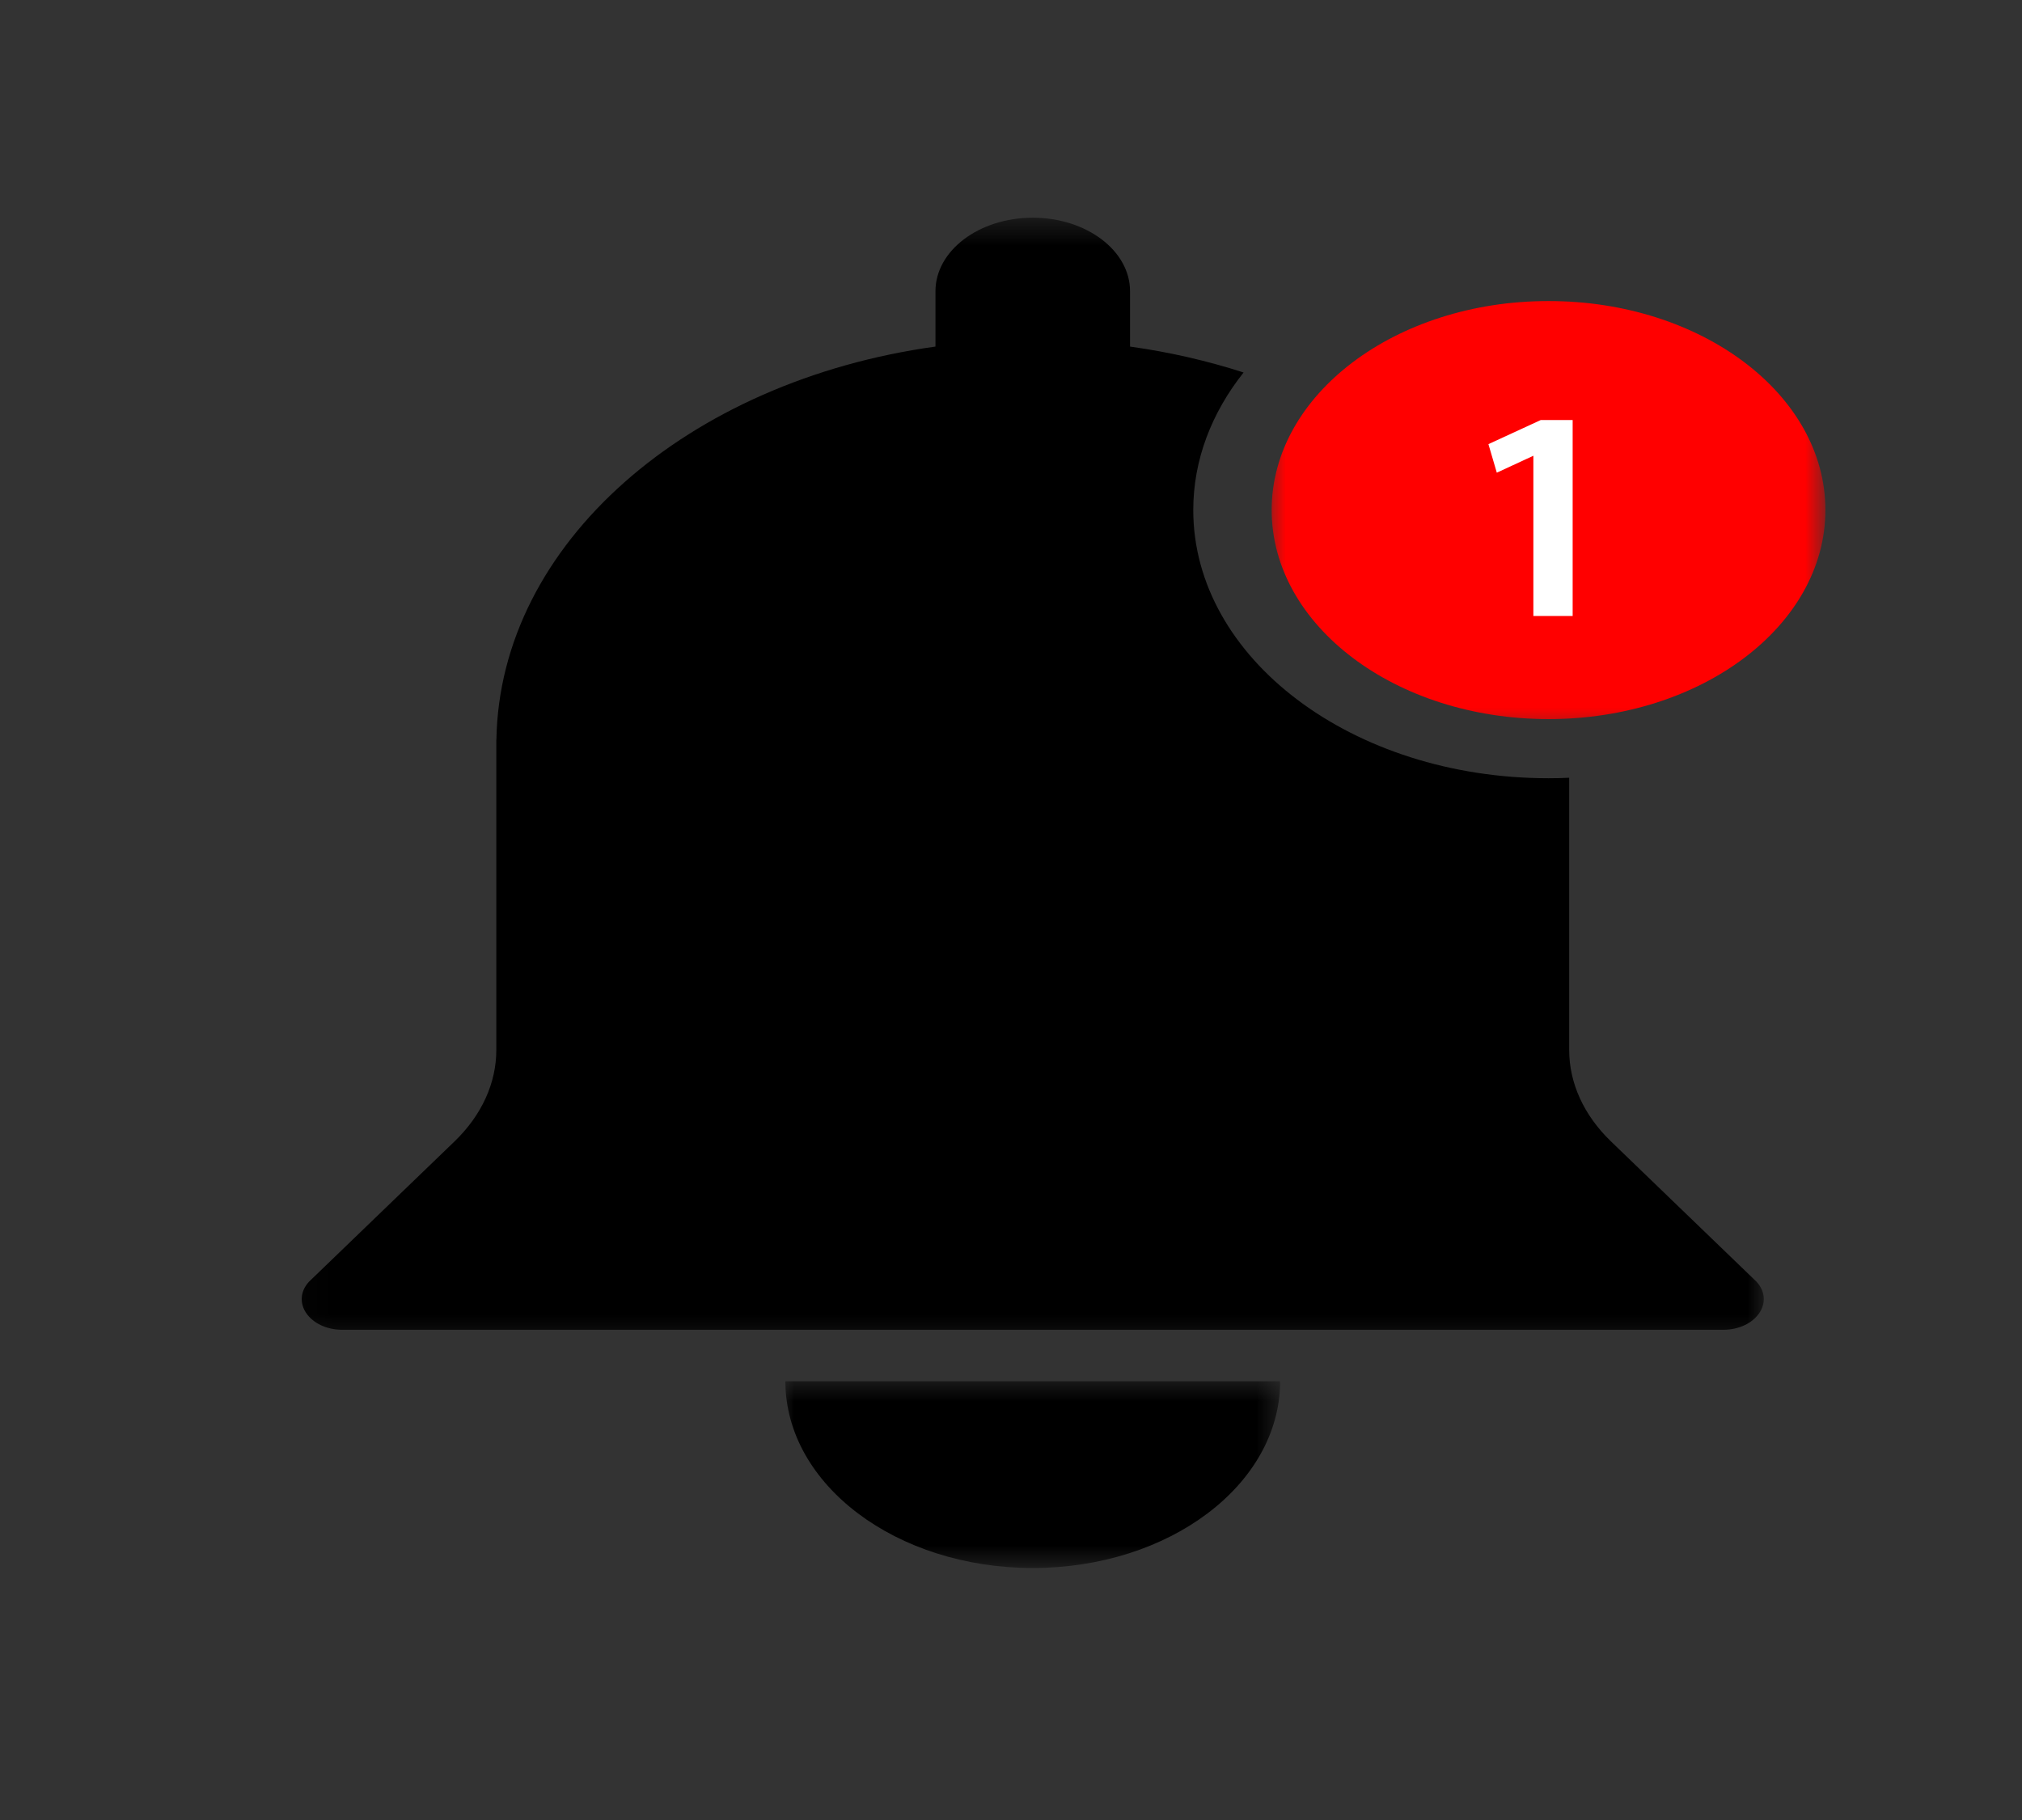 <svg width="70" height="63" viewBox="0 0 70 63" fill="none" xmlns="http://www.w3.org/2000/svg">
<rect x="0" y="0" width="70" height="63" fill="#333333" stroke="none"/>
<mask id="mask0_1_34" style="mask-type:luminance" maskUnits="userSpaceOnUse" x="27" y="47" width="18" height="8">
<path d="M27.005 47.669H44.385V54.277H27.005V47.669Z" fill="white"/>
</mask>
<g mask="url(#mask0_1_34)">
<path d="M35.753 54.277C40.476 54.277 44.304 51.391 44.317 47.827C44.317 47.82 44.308 47.812 44.298 47.812H27.208C27.198 47.812 27.189 47.82 27.189 47.827C27.201 51.391 31.03 54.277 35.753 54.277Z" fill="black"/>
</g>
<mask id="mask1_1_34" style="mask-type:luminance" maskUnits="userSpaceOnUse" x="10" y="7" width="52" height="40">
<path d="M10.056 7.517H61.153V46.633H10.056V7.517Z" fill="white"/>
</mask>
<g mask="url(#mask1_1_34)">
<path d="M55.77 39.51C54.833 38.606 54.324 37.494 54.324 36.346V26.922C54.086 26.934 53.851 26.939 53.609 26.939C46.816 26.939 41.31 22.783 41.31 17.654C41.31 15.914 41.948 14.286 43.052 12.894C41.806 12.492 40.489 12.187 39.121 11.997C39.121 11.997 39.121 10.108 39.121 10.081C39.121 8.677 37.614 7.536 35.753 7.536C33.892 7.536 32.385 8.677 32.385 10.081C32.385 10.108 32.385 11.997 32.385 11.997C23.811 13.184 17.298 18.812 17.185 25.606H17.182V36.346C17.182 37.494 16.673 38.606 15.736 39.51L10.694 44.37C10.053 45.075 10.723 46.031 11.853 46.031H59.653C60.783 46.031 61.453 45.075 60.812 44.37L55.77 39.51Z" fill="black"/>
</g>
<mask id="mask2_1_34" style="mask-type:luminance" maskUnits="userSpaceOnUse" x="43" y="9" width="21" height="17">
<path d="M43.844 9.815H63.194V25.416H43.844V9.815Z" fill="white"/>
</mask>
<g mask="url(#mask2_1_34)">
<path d="M63.194 17.654C63.194 21.652 58.903 24.892 53.609 24.892C48.316 24.892 44.024 21.652 44.024 17.654C44.024 13.659 48.316 10.42 53.609 10.42C58.903 10.42 63.194 13.659 63.194 17.654Z" fill="#FF0000"/>
</g>
<path d="M53.341 14.539L51.528 15.374L51.818 16.362L53.084 15.776V21.323H54.444V14.539H53.341Z" fill="white"/>
</svg>
